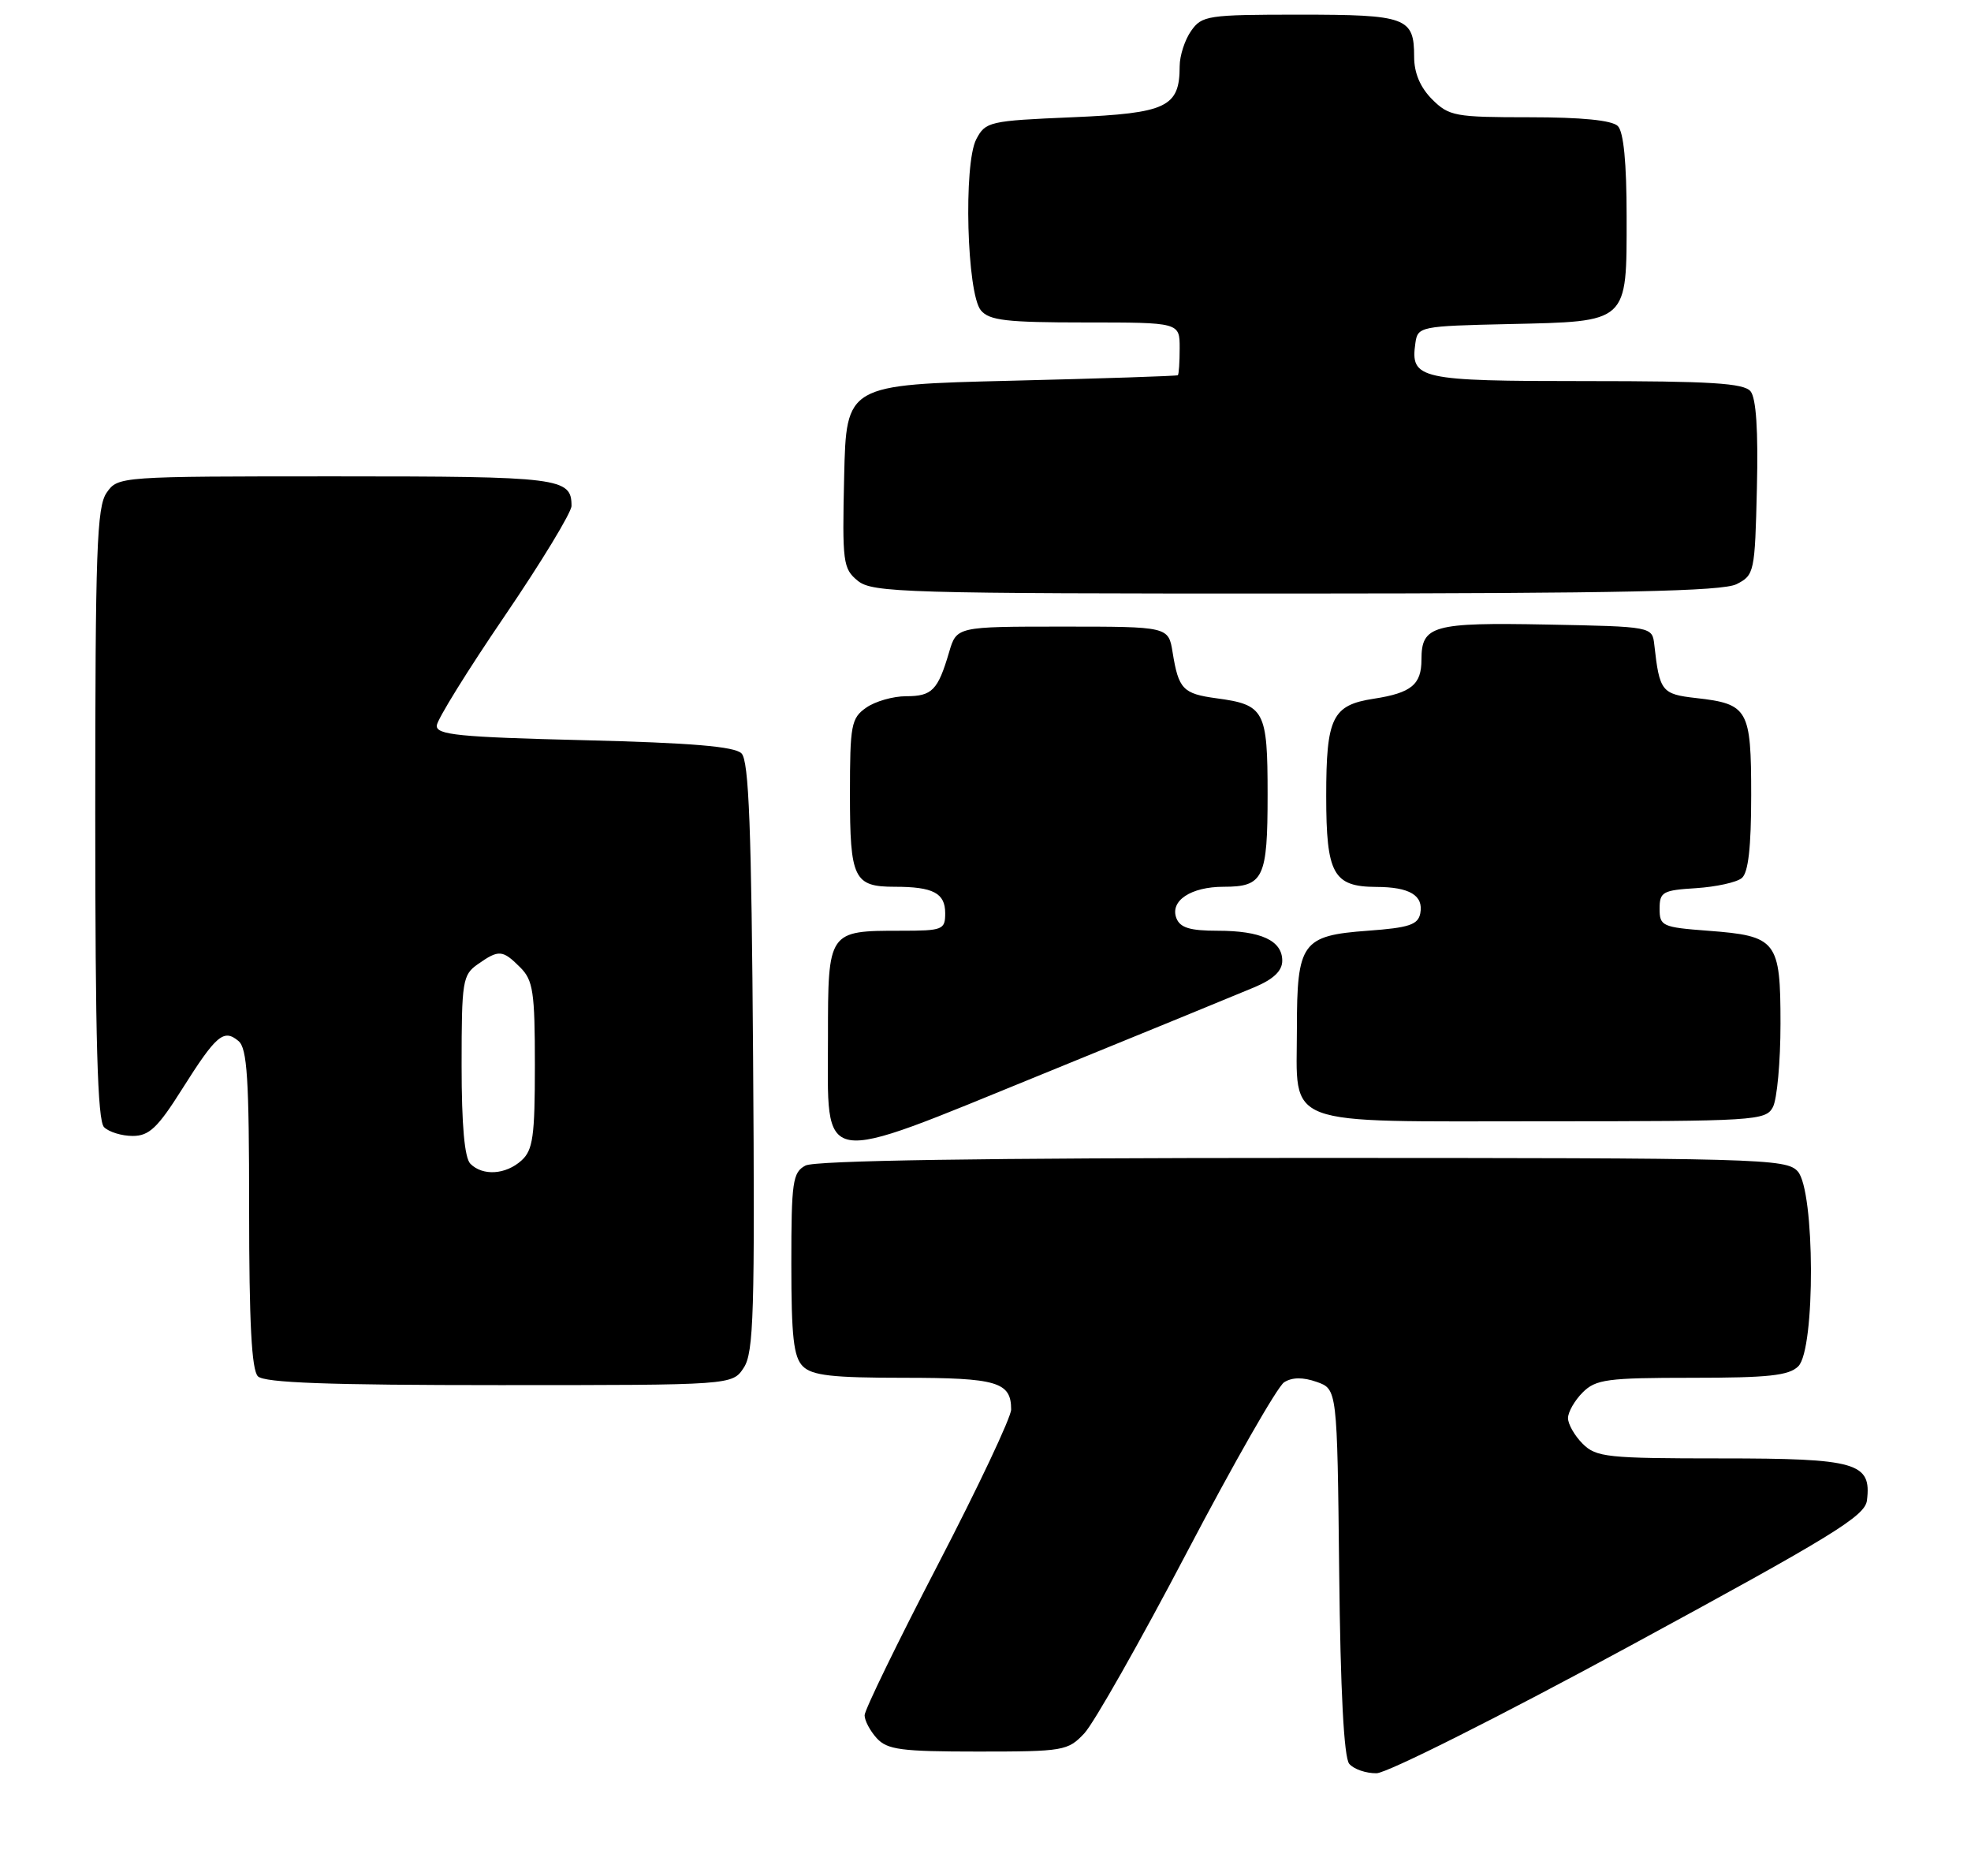 <?xml version="1.0" encoding="UTF-8" standalone="no"?>
<!DOCTYPE svg PUBLIC "-//W3C//DTD SVG 1.1//EN" "http://www.w3.org/Graphics/SVG/1.1/DTD/svg11.dtd" >
<svg xmlns="http://www.w3.org/2000/svg" xmlns:xlink="http://www.w3.org/1999/xlink" version="1.1" viewBox="0 0 269 256">
 <g >
 <path fill="currentColor"
d=" M 222.50 224.56 C 250.13 209.57 254.54 206.87 254.80 204.73 C 255.44 199.58 253.42 199.00 234.93 199.00 C 219.33 199.00 217.84 198.84 216.00 197.00 C 214.90 195.90 214.00 194.33 214.00 193.50 C 214.00 192.68 214.90 191.10 216.00 190.00 C 217.79 188.21 219.33 188.00 230.93 188.00 C 241.35 188.00 244.16 187.70 245.43 186.43 C 247.78 184.08 247.71 162.44 245.35 159.83 C 243.77 158.09 240.36 158.00 177.78 158.00 C 134.26 158.00 111.21 158.35 109.93 159.04 C 108.18 159.97 108.00 161.23 108.00 172.46 C 108.00 182.40 108.31 185.17 109.57 186.43 C 110.83 187.69 113.59 188.00 123.37 188.00 C 136.09 188.00 138.00 188.57 138.00 192.33 C 138.00 193.38 133.50 202.91 128.00 213.50 C 122.50 224.09 118.00 233.33 118.00 234.05 C 118.00 234.76 118.74 236.17 119.65 237.17 C 121.09 238.75 122.96 239.00 133.48 239.00 C 145.16 239.00 145.75 238.90 147.99 236.51 C 149.28 235.14 155.58 224.03 161.98 211.83 C 168.39 199.62 174.36 189.17 175.26 188.61 C 176.35 187.92 177.82 187.90 179.70 188.56 C 182.50 189.55 182.50 189.55 182.77 214.44 C 182.94 230.76 183.42 239.80 184.14 240.67 C 184.75 241.40 186.43 241.98 187.87 241.96 C 189.32 241.94 204.83 234.15 222.50 224.56 Z  M 101.51 186.62 C 102.87 184.56 103.03 179.08 102.78 144.17 C 102.56 112.97 102.21 103.81 101.20 102.80 C 100.26 101.86 94.38 101.36 79.70 101.00 C 62.57 100.58 59.52 100.27 59.61 99.00 C 59.67 98.17 63.83 91.46 68.86 84.08 C 73.89 76.69 78.00 69.92 78.00 69.03 C 78.00 65.19 76.50 65.00 45.86 65.00 C 16.25 65.00 16.11 65.01 14.56 67.22 C 13.21 69.15 13.00 75.01 13.00 111.02 C 13.00 142.03 13.31 152.91 14.20 153.80 C 14.86 154.46 16.62 155.00 18.11 155.00 C 20.35 155.00 21.52 153.90 24.87 148.58 C 29.52 141.22 30.53 140.36 32.54 142.04 C 33.74 143.03 34.00 147.16 34.00 164.92 C 34.00 180.45 34.34 186.94 35.20 187.80 C 36.08 188.68 44.79 189.00 68.18 189.00 C 99.95 189.00 99.95 189.00 101.51 186.62 Z  M 171.25 134.69 C 173.82 133.60 175.00 132.47 175.00 131.09 C 175.00 128.34 172.10 127.00 166.17 127.00 C 162.40 127.00 161.06 126.59 160.55 125.28 C 159.65 122.91 162.53 121.00 166.99 121.00 C 172.45 121.00 173.00 119.85 173.00 108.42 C 173.00 96.93 172.59 96.16 166.01 95.28 C 161.45 94.66 160.85 94.04 160.04 89.03 C 159.47 85.50 159.47 85.50 145.02 85.50 C 130.56 85.50 130.56 85.50 129.53 89.00 C 128.00 94.19 127.21 95.00 123.66 95.00 C 121.89 95.00 119.44 95.70 118.22 96.56 C 116.17 97.99 116.00 98.91 116.00 108.36 C 116.00 119.90 116.53 121.00 122.12 121.00 C 127.36 121.00 129.00 121.86 129.00 124.61 C 129.00 126.87 128.67 127.00 122.93 127.00 C 113.02 127.00 113.00 127.02 113.00 141.48 C 113.00 159.56 111.16 159.24 142.33 146.54 C 156.17 140.90 169.19 135.56 171.25 134.69 Z  M 241.96 151.07 C 242.53 150.00 243.00 144.88 243.00 139.69 C 243.00 128.34 242.51 127.71 233.10 127.00 C 226.86 126.53 226.50 126.36 226.50 124.00 C 226.50 121.71 226.92 121.47 231.47 121.19 C 234.21 121.01 237.02 120.40 237.72 119.81 C 238.61 119.08 239.00 115.59 239.00 108.50 C 239.00 96.77 238.59 96.05 231.49 95.25 C 226.78 94.72 226.49 94.35 225.78 88.00 C 225.50 85.50 225.50 85.50 211.14 85.22 C 195.53 84.92 194.00 85.35 194.00 90.00 C 194.00 93.41 192.62 94.55 187.50 95.34 C 181.82 96.21 181.00 97.90 181.00 108.62 C 181.00 119.25 181.96 120.99 187.82 121.02 C 192.39 121.03 194.30 122.18 193.84 124.62 C 193.54 126.18 192.32 126.59 186.66 127.00 C 177.69 127.66 177.00 128.62 177.00 140.36 C 177.00 153.96 174.45 153.00 210.62 153.00 C 239.56 153.00 240.98 152.91 241.96 151.07 Z  M 237.00 79.71 C 239.43 78.48 239.51 78.10 239.78 66.61 C 239.97 58.75 239.68 54.32 238.91 53.39 C 237.99 52.28 233.44 52.00 216.50 52.00 C 193.63 52.00 192.47 51.74 193.17 46.81 C 193.49 44.56 193.81 44.49 205.96 44.22 C 222.34 43.85 222.00 44.16 222.00 29.55 C 222.00 22.21 221.59 17.99 220.80 17.20 C 220.01 16.41 215.86 16.00 208.75 16.00 C 198.57 16.00 197.76 15.85 195.45 13.55 C 193.83 11.92 193.00 9.96 193.00 7.75 C 193.00 2.38 191.97 2.00 177.36 2.00 C 164.81 2.00 164.03 2.12 162.56 4.22 C 161.70 5.44 161.00 7.61 161.00 9.03 C 161.00 14.62 159.24 15.45 146.36 16.00 C 135.01 16.48 134.50 16.60 133.24 19.00 C 131.48 22.37 131.95 40.04 133.87 42.35 C 135.02 43.73 137.37 44.00 148.12 44.00 C 161.00 44.00 161.00 44.00 161.00 47.50 C 161.00 49.42 160.89 51.09 160.75 51.20 C 160.61 51.31 150.38 51.65 138.00 51.95 C 115.50 52.50 115.50 52.50 115.21 65.00 C 114.94 76.76 115.05 77.60 117.07 79.25 C 119.06 80.87 123.44 81.00 176.86 80.99 C 221.27 80.97 235.07 80.68 237.00 79.71 Z  M 64.20 158.80 C 63.40 158.00 63.00 153.55 63.00 145.36 C 63.00 133.84 63.13 133.02 65.22 131.56 C 68.08 129.55 68.59 129.59 71.00 132.00 C 72.76 133.76 73.00 135.33 73.00 145.35 C 73.00 155.07 72.74 156.93 71.17 158.35 C 69.02 160.29 65.89 160.49 64.20 158.80 Z "/>
</g>
</svg>